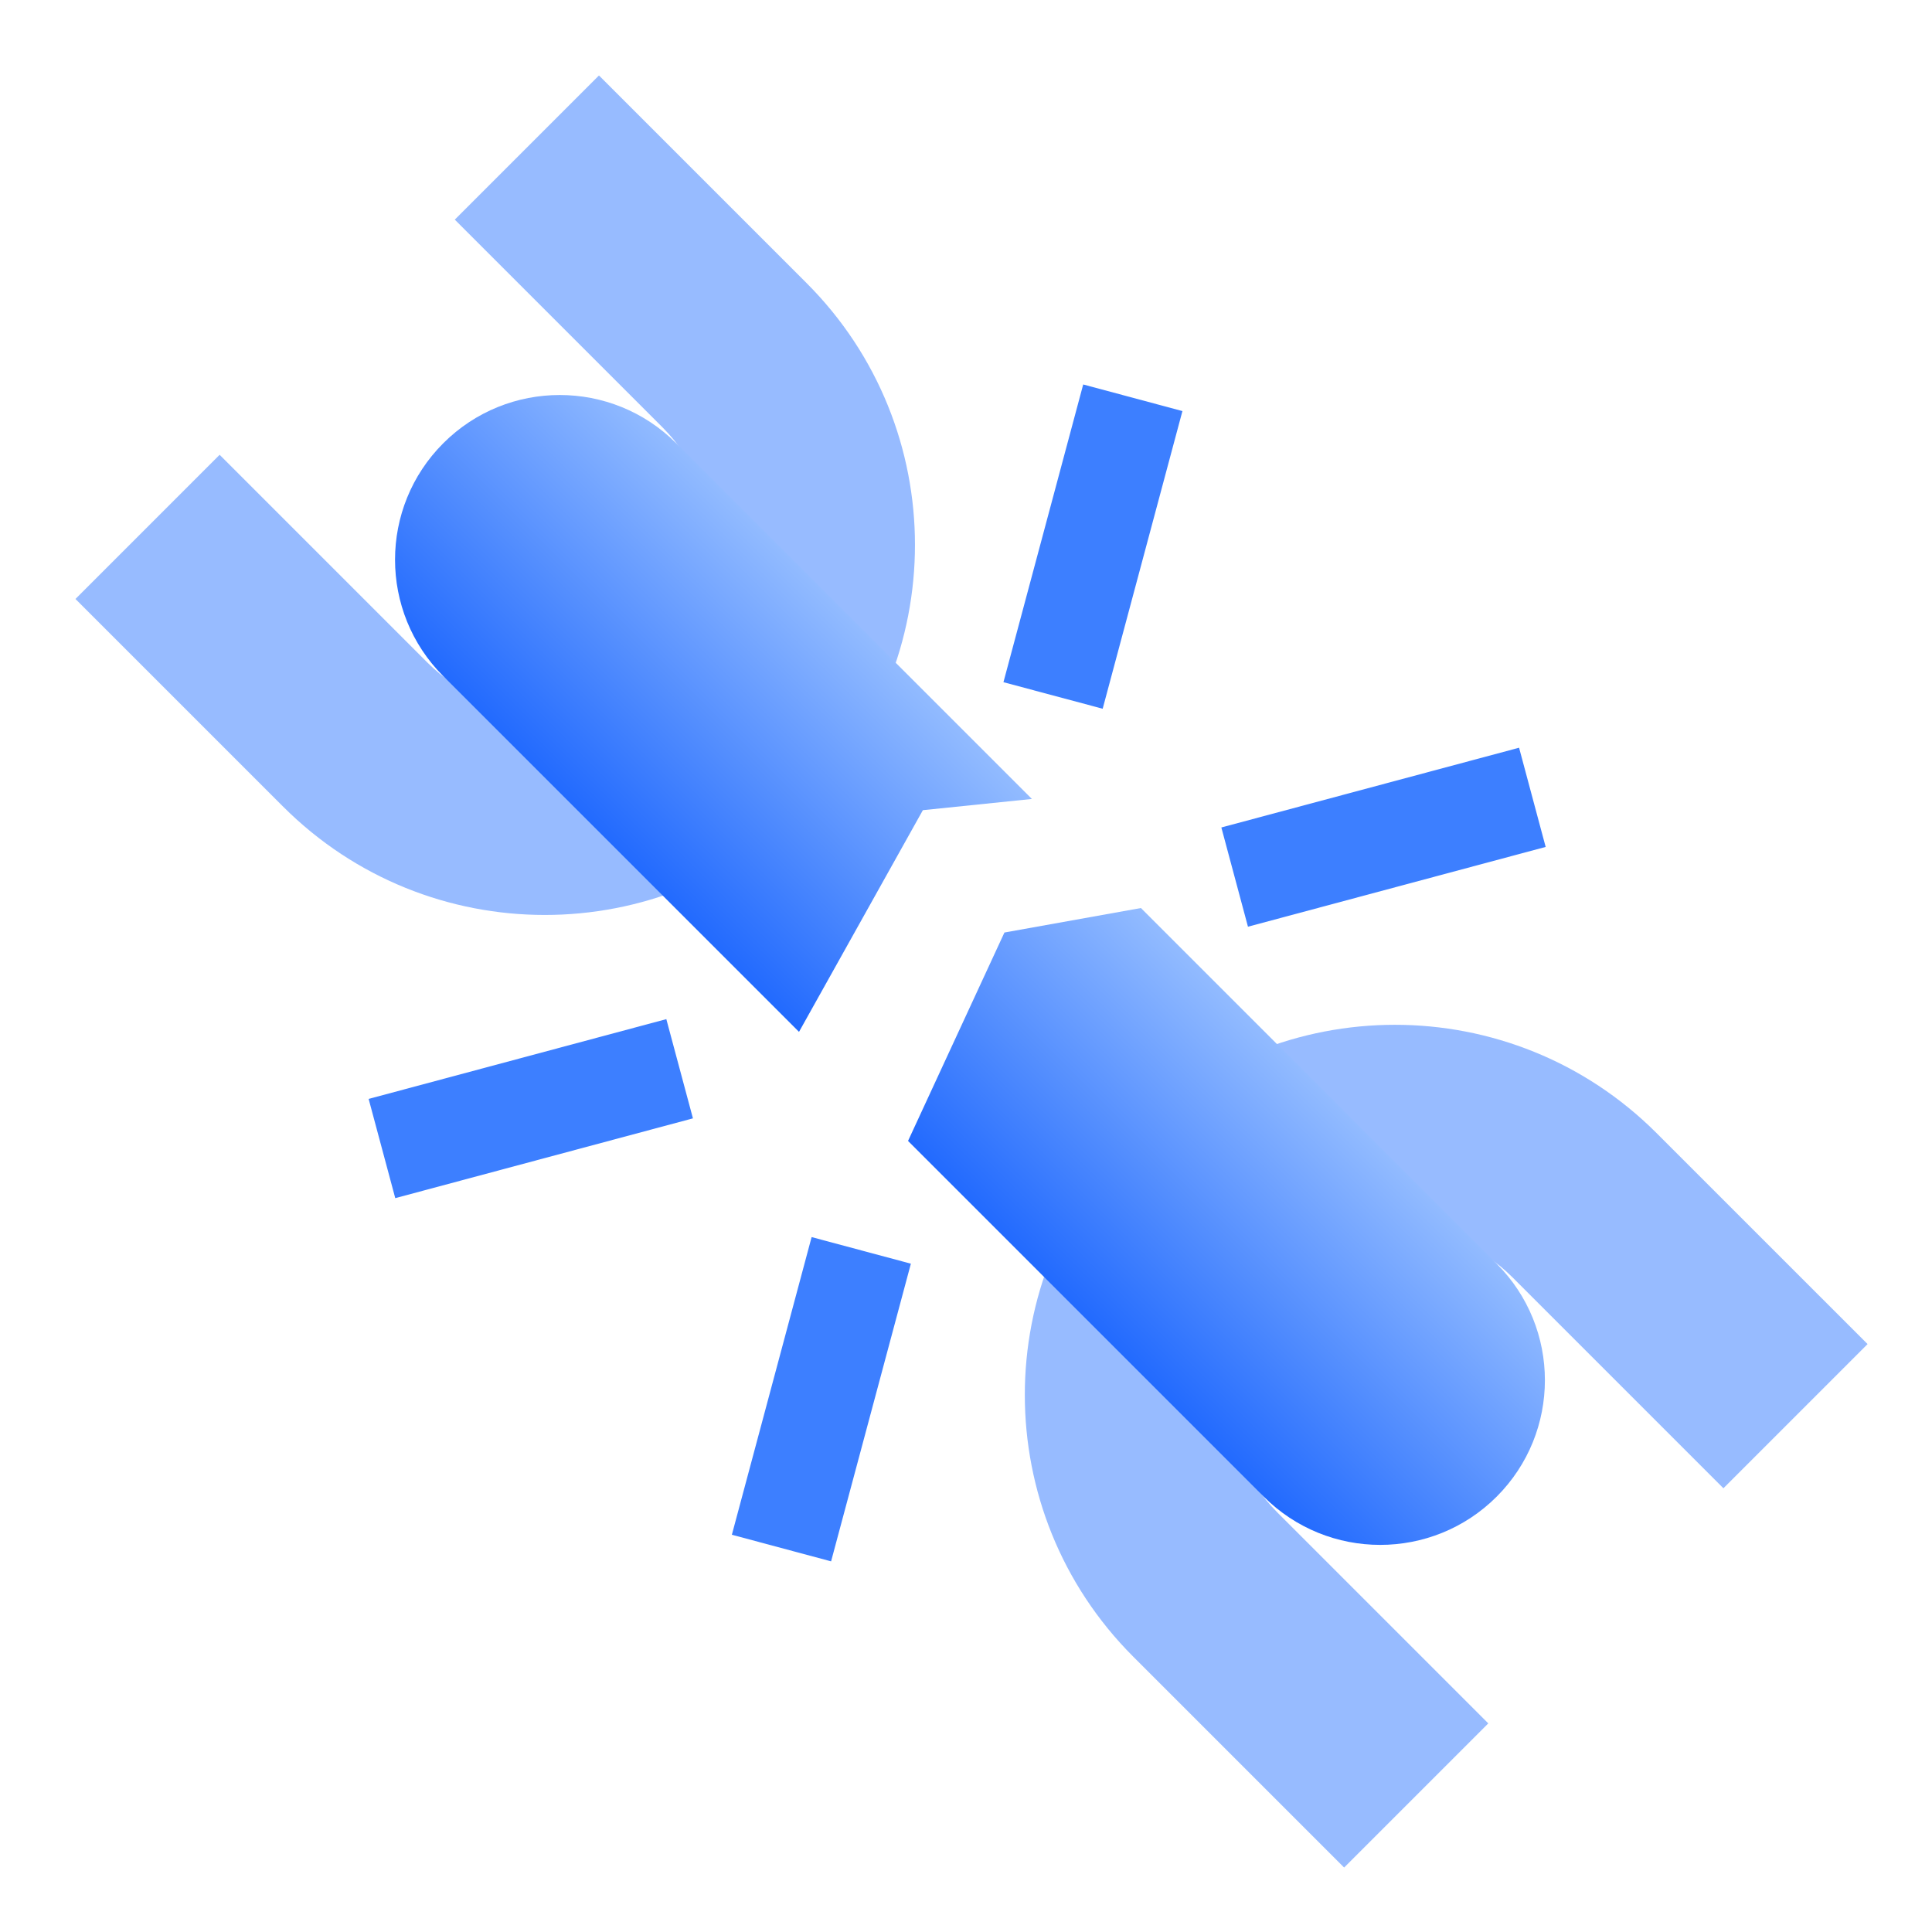 <svg width="128" height="128" viewBox="0 0 128 128" fill="none" xmlns="http://www.w3.org/2000/svg">
<path d="M53.437 18.754C63.013 28.331 63.014 43.86 53.437 53.437C43.86 63.012 28.331 63.013 18.754 53.437L5 39.683L14.551 30.131L28.306 43.886C32.607 48.186 39.584 48.186 43.886 43.886C48.187 39.584 48.187 32.608 43.886 28.306L30.131 14.551L39.683 5L53.437 18.754Z" fill="#97BBFF"/>
<path d="M114.181 98.601L100.209 84.629C95.907 80.327 88.931 80.327 84.629 84.629C80.329 88.931 80.33 95.906 84.631 100.207L98.603 114.179L89.051 123.73L75.08 109.758C65.504 100.182 65.502 84.655 75.078 75.078C84.655 65.501 100.183 65.501 109.76 75.078L123.732 89.049L114.181 98.601Z" fill="#97BBFF"/>
<path d="M45.909 74.094L26.187 79.38L24.423 72.806L44.146 67.52L45.909 74.094Z" fill="#3D7FFF"/>
<path d="M55.062 103.444L48.488 101.681L53.772 81.96L60.348 83.722L55.062 103.444Z" fill="#3D7FFF"/>
<path d="M73.055 46.956L66.481 45.197L71.765 25.472L78.339 27.235L73.055 46.956Z" fill="#3D7FFF"/>
<path d="M102.404 56.111L82.681 61.397L80.918 54.822L100.643 49.538L102.404 56.111Z" fill="#3D7FFF"/>
<path d="M29.368 29.366C33.629 25.105 40.538 25.105 44.799 29.366L68.366 52.933L61.143 53.676L52.936 68.364L29.368 44.796C25.107 40.535 25.107 33.627 29.368 29.366V29.366Z" fill="url(#paint0_linear_198_3978)"/>
<path d="M99.158 99.157C103.419 94.896 103.419 87.987 99.158 83.726L75.59 60.159L66.546 61.782L60.16 75.589L83.727 99.157C87.988 103.418 94.897 103.418 99.158 99.157V99.157Z" fill="url(#paint1_linear_198_3978)"/>
<defs>
<linearGradient id="paint0_linear_198_3978" x1="51.066" y1="35.633" x2="35.636" y2="51.064" gradientUnits="userSpaceOnUse">
<stop stop-color="#92BBFF"/>
<stop offset="1" stop-color="#226AFE"/>
</linearGradient>
<linearGradient id="paint1_linear_198_3978" x1="91.232" y1="75.8" x2="75.801" y2="91.231" gradientUnits="userSpaceOnUse">
<stop stop-color="#92BBFF"/>
<stop offset="1" stop-color="#226AFE"/>
</linearGradient>
</defs>
</svg>
